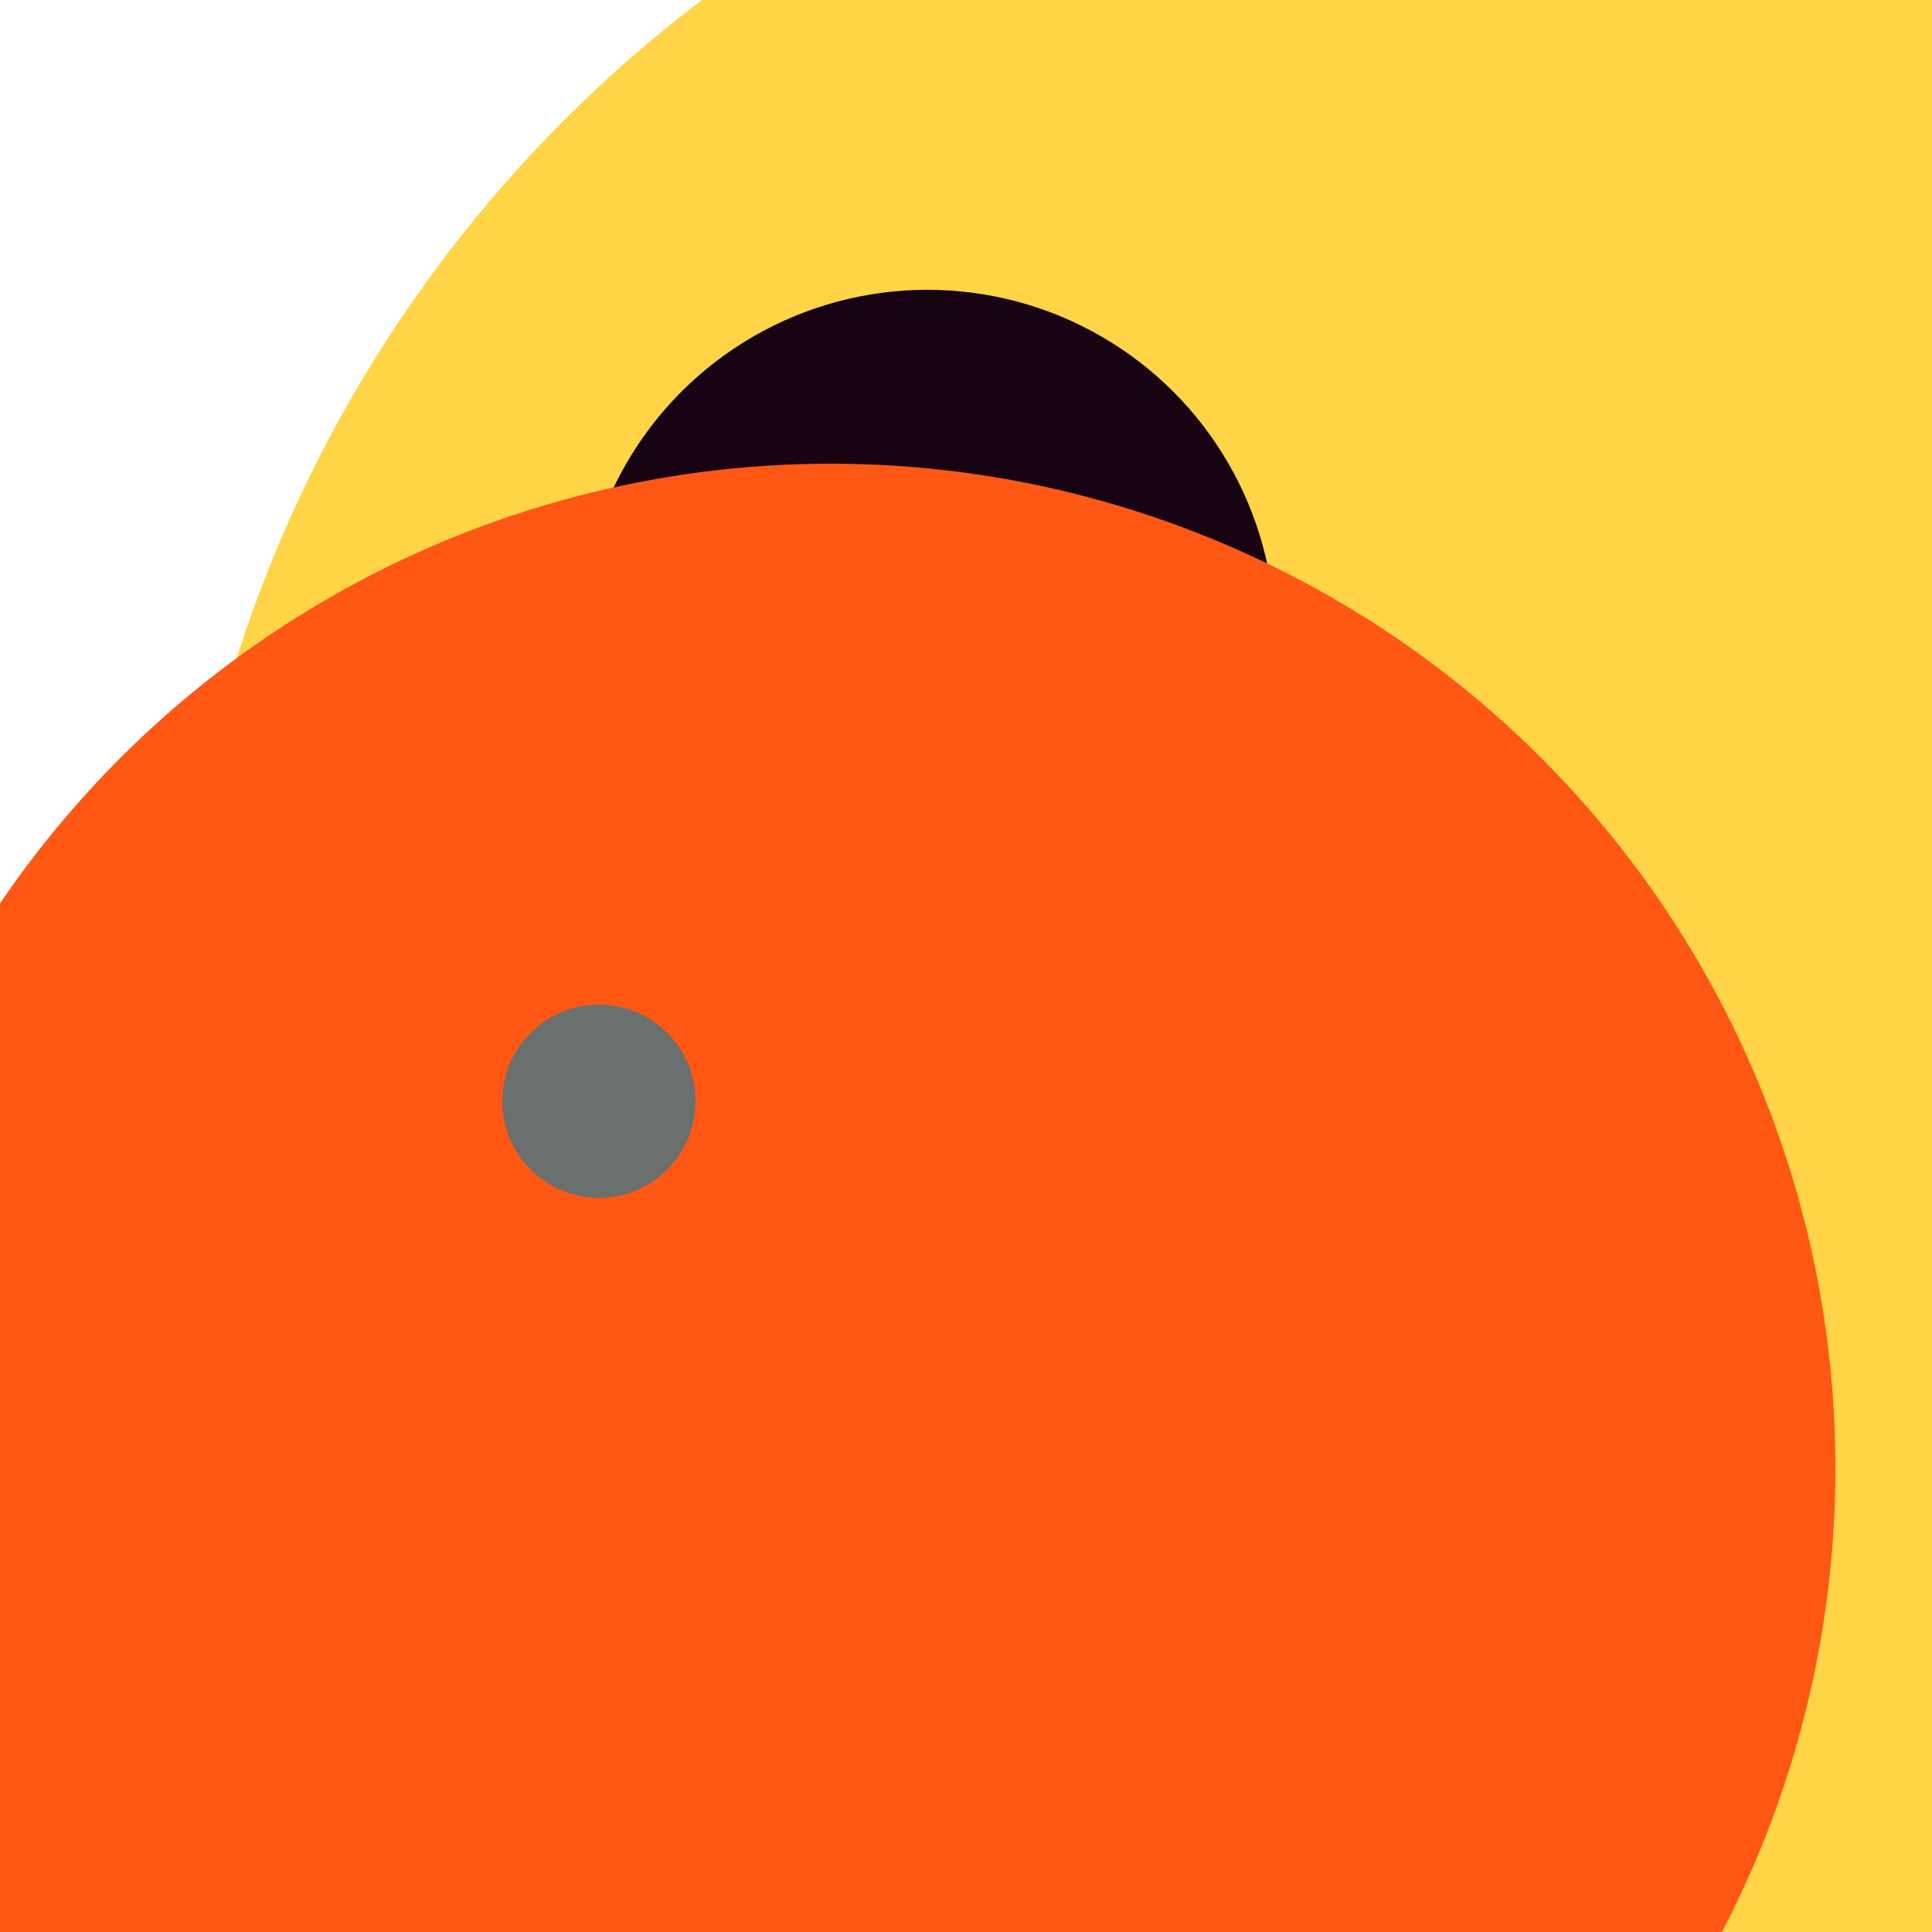 <svg xmlns="http://www.w3.org/2000/svg" preserveAspectRatio="xMinYMin meet" viewBox="0 0 777 777"><defs><filter id="f0" width="300%" height="300%" x="-100%" y="-100%"><feGaussianBlur in="SourceGraphic" stdDeviation="259"/></filter><filter id="f1" width="300%" height="300%" x="-100%" y="-100%"><feGaussianBlur in="SourceGraphic" stdDeviation="700"/></filter></defs><rect width="100%" height="100%" fill="#fff" /><circle cx="78%" cy="55%" r="69%" filter="url(#f1)" fill="#ffd447"></circle><circle cx="81%" cy="78%" r="52%" filter="url(#f1)" fill="#ffd447"></circle><circle cx="48%" cy="33%" r="18%" filter="url(#f0)" fill="#170312"></circle><circle cx="43%" cy="76%" r="52%" filter="url(#f0)" fill="#ff5714"></circle><circle cx="31%" cy="57%" r="5%" filter="url(#f0)" fill="#6a706e"></circle></svg>